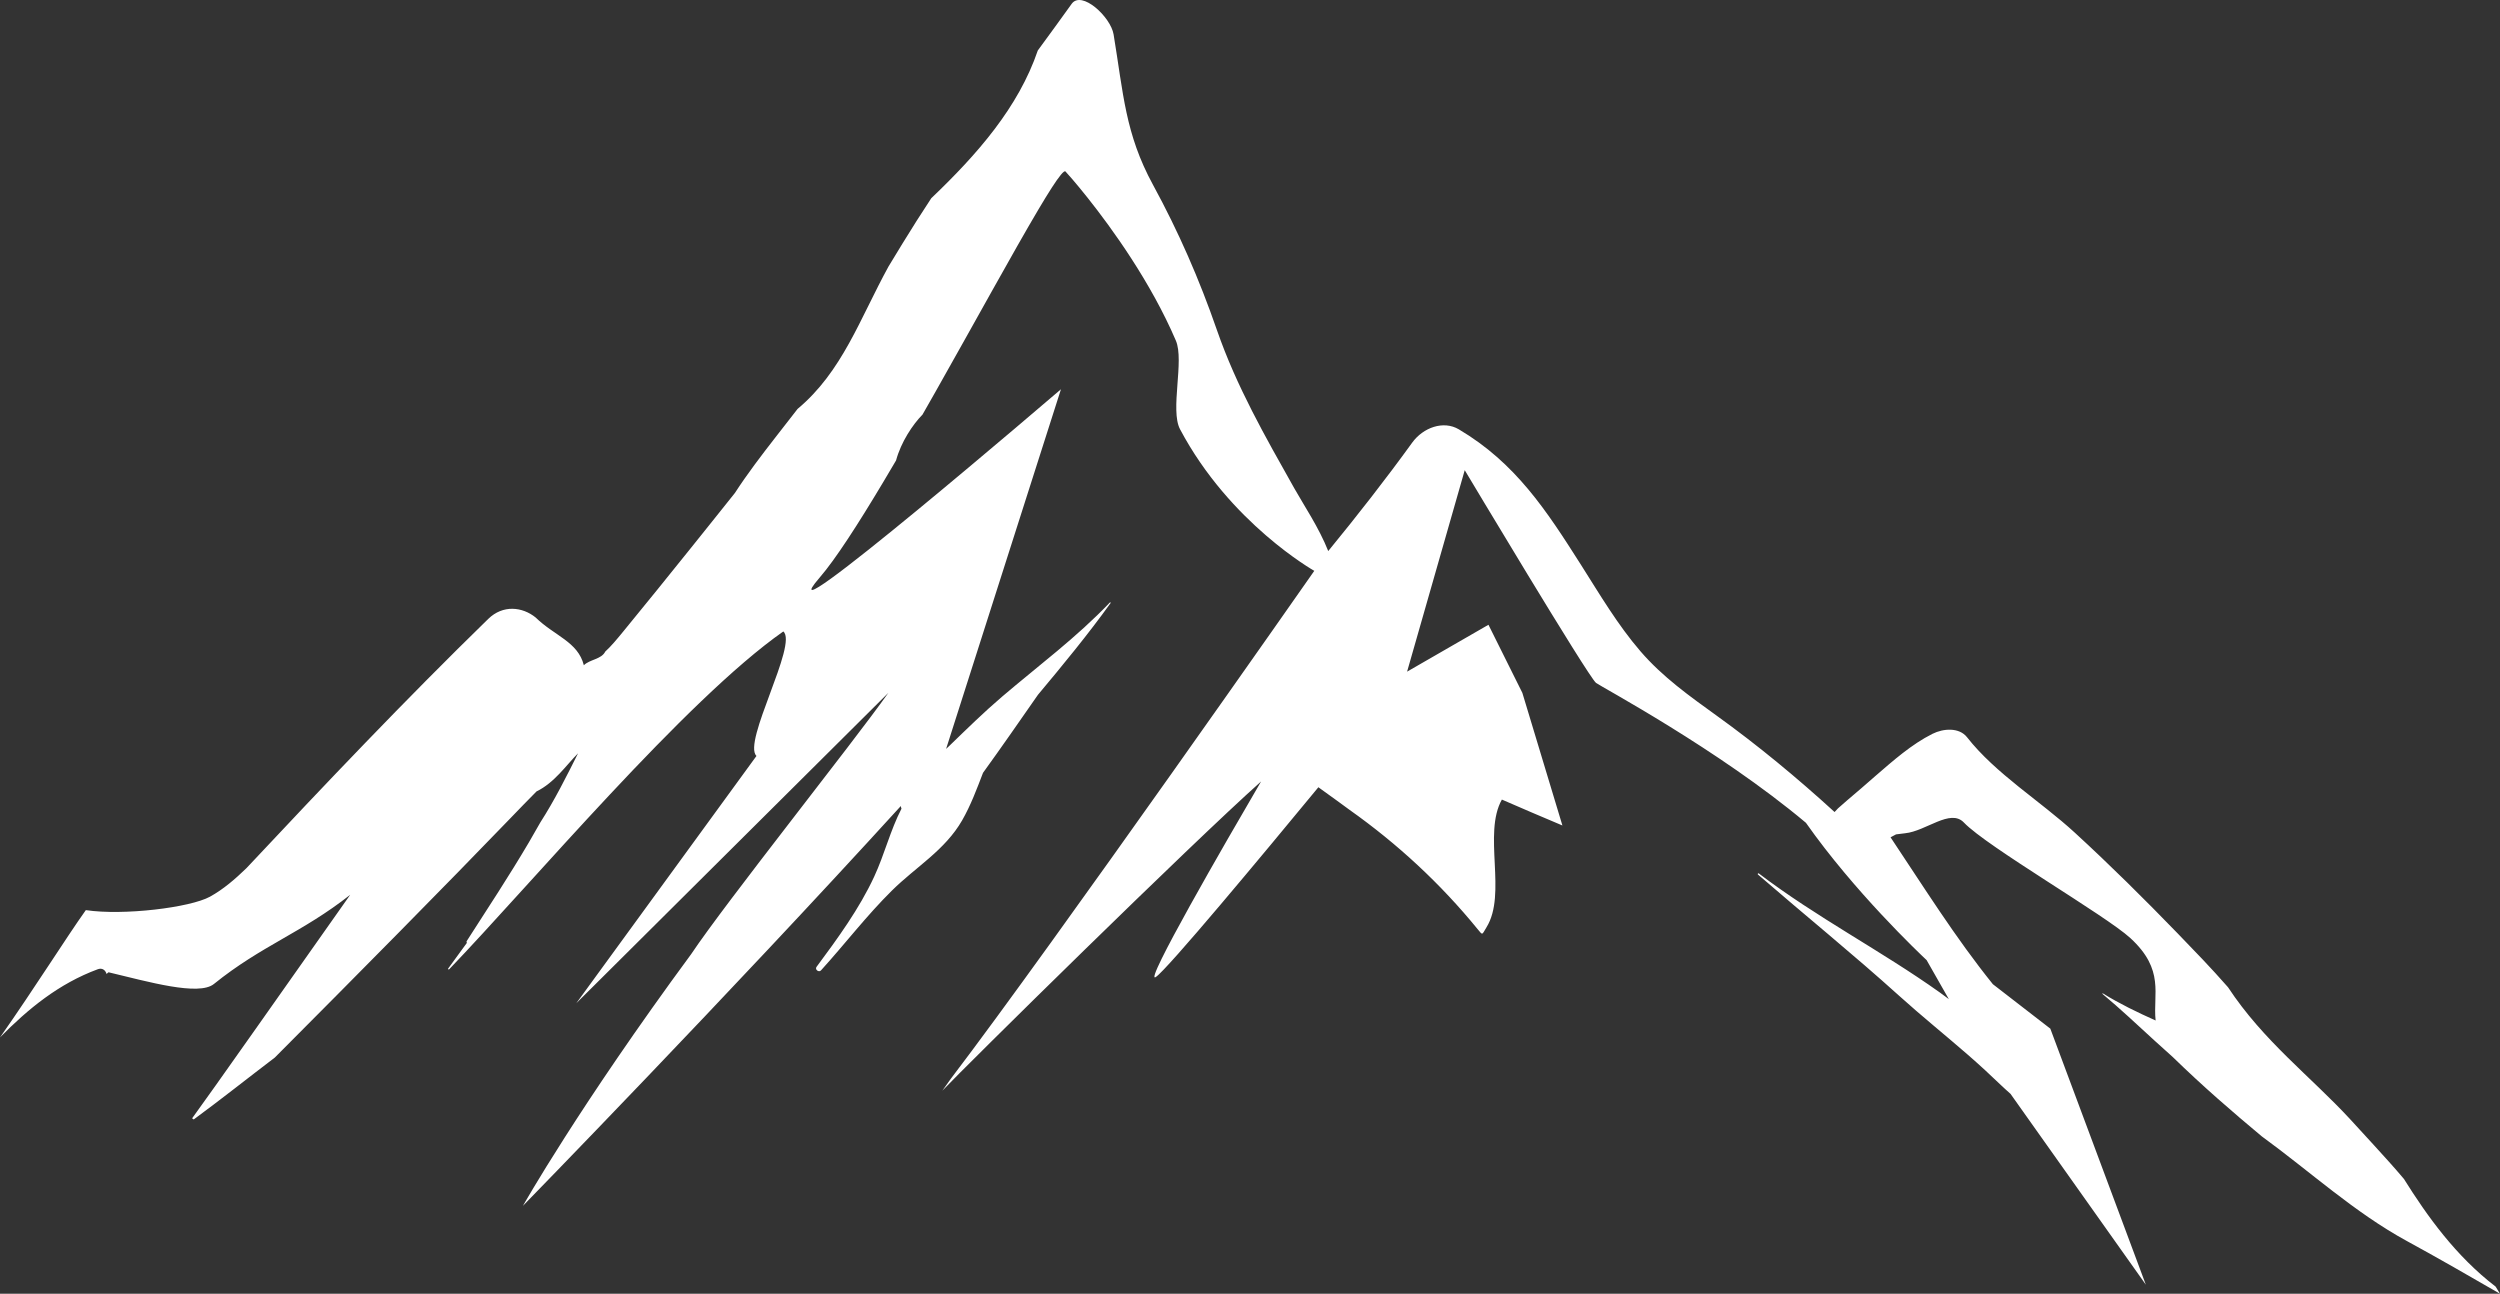 <svg version="1.1" baseProfile="tiny" id="图层_1" x="0px" y="0px" width="178.9px" height="92.58px" viewBox="0 0 178.9 92.58" xml:space="preserve" xmlns="http://www.w3.org/2000/svg" xmlns:xlink="http://www.w3.org/1999/xlink" xmlns:xml="http://www.w3.org/XML/1998/namespace">
  <rect x="0" y="0" width="178.9" height="92.58" fill="#333333" stroke="none"/>
  <path fill="#FFFFFF" d="M178.585,92.068c-2.847-2.182-4.888-5.034-6.56-7.703c-0.351-0.419-0.703-0.816-1.056-1.213
	c-0.352-0.395-0.707-0.785-1.063-1.174c-0.583-0.635-1.166-1.271-1.747-1.906c-2.823-3.051-6.185-5.572-8.721-9.424
	c-0.619-0.709-1.212-1.348-1.806-1.98c-0.594-0.624-1.19-1.246-1.791-1.865c-2.392-2.47-4.834-4.893-7.369-7.219
	c-2.453-2.252-5.669-4.219-7.711-6.828c-0.555-0.708-1.681-0.641-2.474-0.243c-1.499,0.752-2.813,1.919-4.087,3.02
	c-0.672,0.581-1.334,1.173-2.017,1.739c-0.221,0.193-0.441,0.387-0.661,0.58c-0.08,0.094-0.159,0.178-0.239,0.257
	c-2.677-2.446-5.493-4.777-8.42-6.883c-1.959-1.413-3.888-2.783-5.47-4.619c-1.642-1.905-2.917-4.077-4.264-6.198
	c-2.468-3.885-4.674-7.281-8.733-9.685c-1.107-0.657-2.558-0.127-3.338,0.95c-1.904,2.631-3.924,5.215-6.009,7.76
	c-0.66-1.672-1.747-3.28-2.434-4.501c-2.079-3.701-4.125-7.258-5.535-11.323c-1.26-3.637-2.749-7.04-4.576-10.394
	c-1.988-3.651-2.114-6.522-2.815-10.754c-0.206-1.253-2.289-3.181-3-2.187c-0.373,0.523-0.766,1.066-1.173,1.624
	c-0.407,0.557-0.83,1.13-1.251,1.713c-1.386,4.067-4.327,7.43-7.623,10.573c-0.354,0.535-0.703,1.075-1.046,1.616
	c-0.344,0.542-0.682,1.087-1.018,1.633s-0.668,1.094-0.997,1.639c-2.049,3.736-3.309,7.519-6.505,10.188
	c-0.521,0.677-1.047,1.343-1.564,2.009c-1.035,1.33-2.043,2.652-2.922,4.007c-0.519,0.653-1.04,1.304-1.561,1.955
	c-0.521,0.65-1.043,1.301-1.563,1.951c-1.605,2.007-3.225,4.001-4.853,5.991c-0.464,0.566-0.872,1.062-1.301,1.453
	c-0.271,0.557-1.112,0.557-1.532,0.978c-0.42-1.681-2.102-2.102-3.449-3.417c-0.474-0.385-1.06-0.615-1.658-0.623
	c-0.598-0.007-1.209,0.211-1.735,0.725c-5.937,5.787-11.639,11.794-17.304,17.837c-0.801,0.776-1.648,1.51-2.604,2.038
	c-1.419,0.781-6.191,1.367-8.888,0.963C4.728,67.113,2.507,70.664,0,74.237c2.012-2.044,4.208-3.849,7.002-4.88
	c0.323-0.119,0.554,0.081,0.621,0.34c0.049-0.041,0.092-0.082,0.141-0.122c2.831,0.675,6.456,1.718,7.542,0.84
	c3.423-2.761,6.3-3.662,9.755-6.384c-3.407,4.838-10.673,15.15-10.977,15.527c-0.063,0.077-0.185,0.248-0.339,0.471
	c0.042,0.021,0.08,0.049,0.114,0.082c1.962-1.44,3.866-2.957,5.806-4.432c5.847-5.867,12.256-12.348,16.771-17.035
	c0.711-0.736,1.37-1.422,1.958-2.01c1.289-0.625,2.13-1.887,2.971-2.727c-0.841,1.682-1.682,3.361-2.694,4.938
	c-0.271,0.484-0.548,0.964-0.828,1.442c-1.408,2.39-2.938,4.71-4.441,7.05c-0.034,0.054-0.018,0.098,0.013,0.127
	c-0.447,0.613-0.894,1.228-1.344,1.844c-0.033,0.045,0.032,0.095,0.071,0.055c5.862-6.101,16.902-19.261,23.91-24.176
	c1.069,0.877-2.943,7.95-1.919,8.908L41.24,71.791L63.571,49.58c-2.605,3.68-11.604,14.951-14.109,18.695
	C41.424,79.187,37.42,86.291,37.42,86.291s14.627-14.981,27.042-28.611c0.009,0.065,0.024,0.129,0.048,0.19
	c-0.798,1.542-1.214,3.27-1.953,4.862c-1.068,2.304-2.62,4.428-4.127,6.459c-0.14,0.188,0.167,0.42,0.321,0.248
	c1.71-1.883,3.274-3.933,5.085-5.72c1.704-1.684,3.785-2.876,5.015-5.016c0.617-1.076,1.048-2.239,1.493-3.399
	c1.334-1.845,2.63-3.716,3.932-5.585c1.789-2.14,3.578-4.31,5.199-6.565c0.022-0.031-0.025-0.066-0.052-0.04
	c-2.373,2.491-5.096,4.509-7.705,6.731c-1.314,1.121-2.546,2.332-3.787,3.532c-0.073,0.071-0.152,0.144-0.228,0.214l8.219-25.736
	c0,0-21.716,18.625-17.252,13.459c1.116-1.292,2.731-3.797,4.535-6.816c0.3-0.504,0.607-1.021,0.917-1.549
	c0.355-1.314,1.196-2.576,1.892-3.279c0.32-0.561,0.641-1.125,0.961-1.69c2.8-4.952,5.566-10.01,7.345-13.007
	c0.355-0.6,0.672-1.116,0.941-1.534c0.54-0.835,0.889-1.271,0.986-1.168c0.095,0.098,0.708,0.78,1.58,1.877
	c1.746,2.195,4.533,6.052,6.319,10.226c0.616,1.44-0.427,4.971,0.298,6.341c3.56,6.726,9.607,10.134,9.607,10.134
	s-18.618,26.641-26.01,36.347c-0.276,0.399-0.485,0.693-0.608,0.856c1.672-1.77,17.835-17.701,22.812-22.131
	c-2.58,4.414-8.485,14.629-7.532,13.992c0.838-0.559,7.553-8.631,11.631-13.578c0.967,0.682,1.898,1.382,2.239,1.624
	c3.428,2.428,6.507,5.28,9.149,8.522c0.394,0.483,0.304,0.422,0.643-0.125c1.479-2.39-0.271-6.699,1.1-9.139
	c0.04,0.03,4.253,1.83,4.332,1.854l-2.866-9.49l-2.426-4.873l-5.823,3.355l4.125-14.418c0,0,8.821,14.76,9.396,15.223
	c0.31,0.249,8.753,4.75,15.021,10.012c3.45,4.91,8.068,9.293,8.637,9.827l1.588,2.79c-0.214-0.157-0.423-0.318-0.64-0.473
	c-4.223-3.006-8.821-5.369-12.96-8.523c-0.044-0.033-0.102,0.041-0.061,0.078c3.362,2.911,6.811,5.705,10.114,8.686
	c1.606,1.449,3.292,2.805,4.922,4.225c0.817,0.711,1.612,1.443,2.392,2.195c0.192,0.186,0.417,0.383,0.649,0.592l9.682,13.656
	l-6.835-18.324l-4.11-3.179c-2.67-3.309-4.956-6.97-7.323-10.513c0.131-0.067,0.261-0.139,0.392-0.209
	c0.216-0.027,0.432-0.059,0.647-0.08c1.505-0.152,3.238-1.786,4.206-0.77c1.656,1.739,10.143,6.645,11.912,8.268
	c2.489,2.285,1.608,4.002,1.811,5.9c-1.304-0.582-2.583-1.199-3.773-1.939c-0.023-0.015-0.051,0.021-0.03,0.038
	c1.266,1.054,2.5,2.218,3.756,3.368c0.421,0.385,0.843,0.767,1.27,1.144c2.185,2.128,4.247,3.905,6.369,5.677
	c3.459,2.516,6.626,5.443,10.397,7.499c2.239,1.221,4.448,2.493,6.656,3.769C178.794,92.41,178.69,92.238,178.585,92.068z" class="color c1"/>
</svg>
